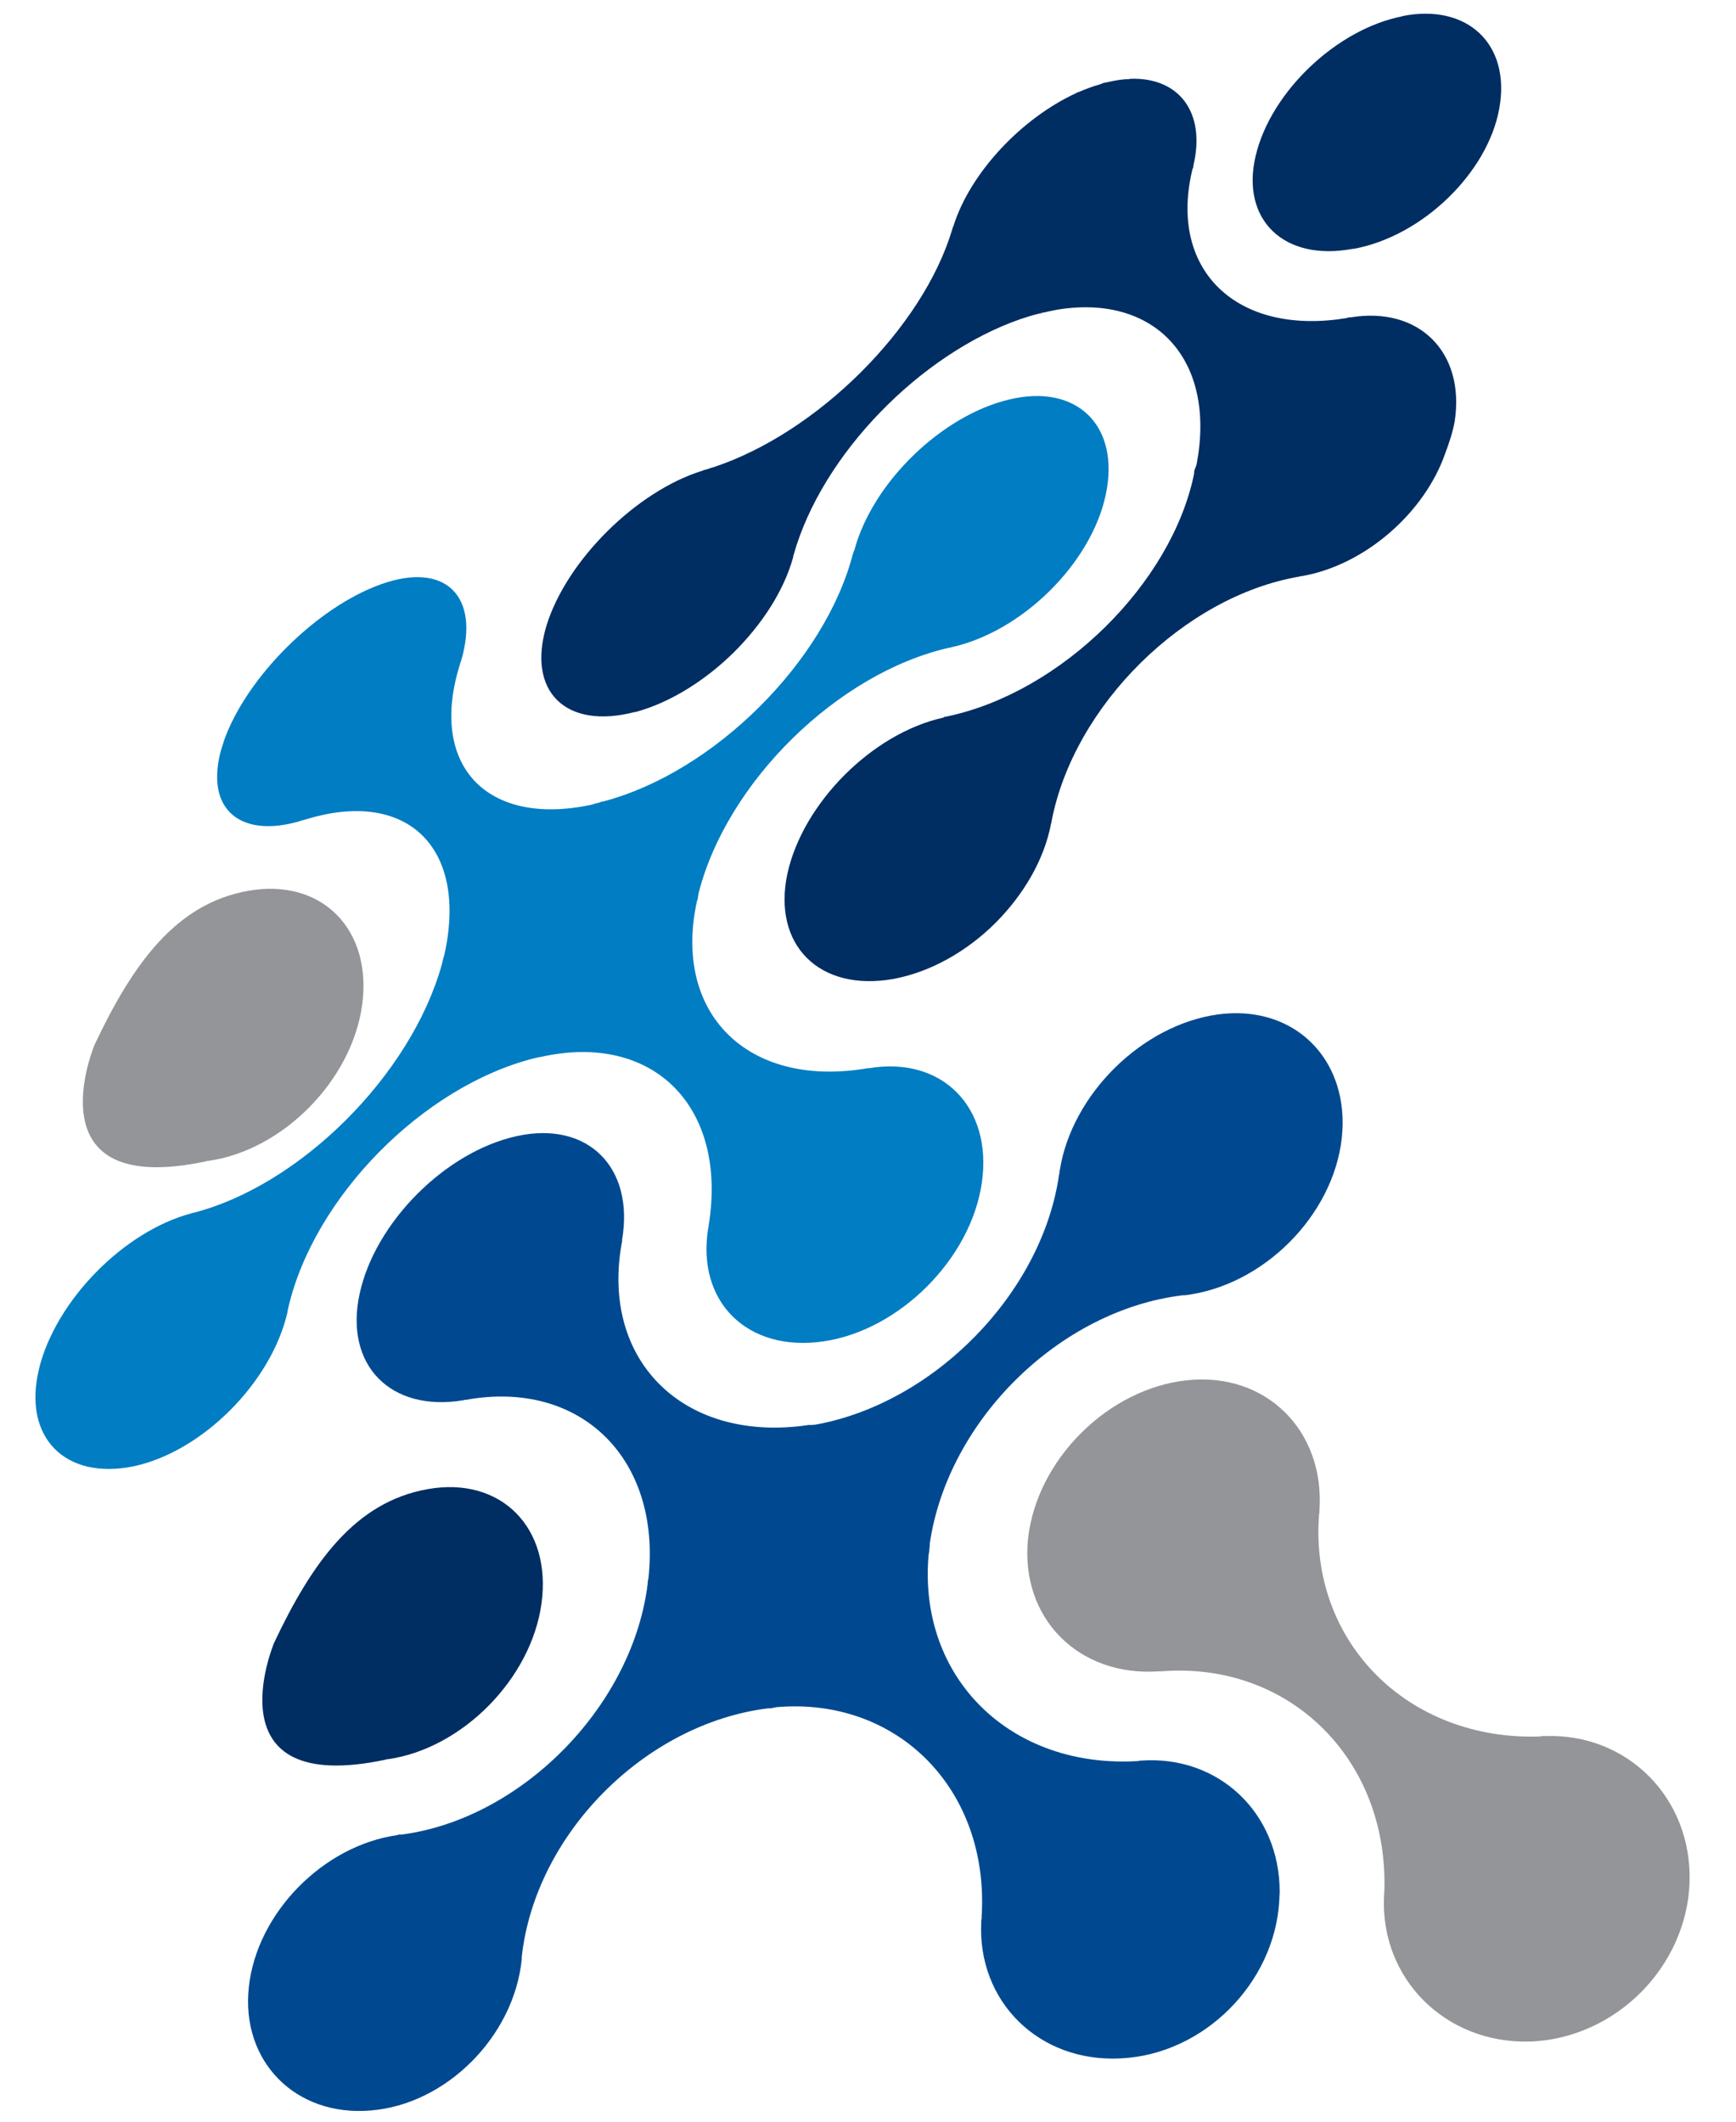 <?xml version="1.0" encoding="UTF-8"?>
<svg width="36px" height="44px" viewBox="0 0 36 44" version="1.1" xmlns="http://www.w3.org/2000/svg" xmlns:xlink="http://www.w3.org/1999/xlink">
    <!-- Generator: Sketch 54.1 (76490) - https://sketchapp.com -->
    <title>DNL_LogVertival</title>
    <desc>Created with Sketch.</desc>
    <g id="Page-1" stroke="none" stroke-width="1" fill="none" fill-rule="evenodd">
        <g id="Artboard" fill-rule="nonzero">
            <g id="DNL_LogVertival">
                <g id="Group" transform="translate(0.623, 0)">
                    <path d="M28.078,39.304 C28.078,39.316 28.078,39.316 28.078,39.32 C27.996,41.037 29.355,42.388 31.104,42.338 L31.112,42.338 C31.987,42.306 32.804,41.92 33.403,41.32 C33.995,40.729 34.385,39.912 34.414,39.037 C34.471,37.292 33.128,35.945 31.428,36.003 C31.412,36.003 31.396,36.003 31.379,36.003 C31.371,36.003 31.371,36.003 31.371,36.003 C31.354,36.003 31.338,36.003 31.322,36.011 C28.579,36.109 26.526,34.052 26.731,31.408 C26.731,31.391 26.739,31.375 26.739,31.359 C26.739,31.35 26.739,31.334 26.739,31.318 C26.85,29.659 25.622,28.451 23.996,28.624 C22.354,28.796 20.871,30.275 20.695,31.917 C20.531,33.551 21.738,34.779 23.413,34.66 C23.421,34.66 23.421,34.66 23.43,34.66 C23.438,34.66 23.454,34.66 23.462,34.66 C26.14,34.45 28.205,36.52 28.082,39.279 C28.078,39.292 28.078,39.3 28.078,39.304 Z" id="Path" fill="#939598"></path>
                    <path d="M27.425,5.161 L27.433,5.161 L27.445,5.161 C28.87,4.903 30.229,3.585 30.468,2.25 C30.71,0.92 29.811,0.066 28.46,0.333 L28.451,0.341 L28.443,0.341 C27.092,0.612 25.733,1.901 25.417,3.227 C25.101,4.554 26,5.428 27.425,5.161 Z" id="Path" fill="#002D62"></path>
                    <path d="M12.54,14.766 C12.548,14.766 12.548,14.766 12.557,14.766 C13.267,14.573 13.99,14.121 14.581,13.542 C15.172,12.959 15.632,12.257 15.825,11.555 C15.825,11.546 15.825,11.538 15.825,11.538 C15.825,11.53 15.833,11.526 15.833,11.514 C16.416,9.424 18.469,7.338 20.535,6.619 C20.662,6.578 20.785,6.537 20.921,6.504 C20.929,6.504 20.937,6.5 20.945,6.5 C20.954,6.5 20.954,6.5 20.962,6.5 L20.97,6.5 C20.97,6.488 20.97,6.488 20.97,6.488 L20.978,6.488 L20.986,6.488 L20.995,6.488 C21.003,6.488 21.003,6.488 21.011,6.479 C21.019,6.479 21.028,6.479 21.036,6.479 C21.167,6.447 21.286,6.422 21.409,6.406 C23.36,6.139 24.596,7.481 24.193,9.621 C24.185,9.662 24.161,9.707 24.148,9.748 C24.148,9.764 24.14,9.773 24.14,9.789 C24.14,9.797 24.14,9.814 24.14,9.822 C23.676,12.097 21.389,14.355 19.024,14.856 C19.016,14.856 18.999,14.864 18.991,14.864 C18.983,14.864 18.983,14.864 18.983,14.864 L18.974,14.864 C18.966,14.864 18.95,14.872 18.942,14.881 C17.472,15.205 16.03,16.646 15.706,18.116 C15.39,19.594 16.363,20.576 17.907,20.301 C18.675,20.157 19.422,19.734 20.017,19.143 C20.6,18.56 21.036,17.825 21.175,17.069 C21.184,17.057 21.184,17.053 21.184,17.053 C21.184,17.045 21.184,17.045 21.184,17.032 C21.643,14.634 23.935,12.364 26.324,11.957 C26.333,11.949 26.341,11.949 26.349,11.949 C26.357,11.949 26.366,11.949 26.366,11.949 C27.684,11.723 28.924,10.631 29.351,9.391 C29.433,9.173 29.507,8.947 29.544,8.734 C29.761,7.301 28.8,6.348 27.384,6.582 C27.372,6.582 27.367,6.582 27.351,6.582 L27.343,6.582 C27.335,6.582 27.335,6.59 27.326,6.59 C27.31,6.59 27.302,6.599 27.285,6.599 C27.244,6.607 27.203,6.607 27.15,6.619 C24.949,6.911 23.606,5.543 24.107,3.503 C24.115,3.494 24.115,3.478 24.124,3.47 C24.124,3.461 24.124,3.445 24.124,3.437 C24.39,2.32 23.816,1.601 22.822,1.634 C22.805,1.634 22.797,1.642 22.781,1.642 C22.645,1.642 22.514,1.667 22.362,1.7 C22.337,1.708 22.313,1.708 22.288,1.716 L22.28,1.716 L22.272,1.716 C22.247,1.725 22.214,1.741 22.19,1.749 C22.038,1.79 21.898,1.844 21.746,1.909 C21.73,1.913 21.713,1.913 21.705,1.926 C20.572,2.443 19.496,3.576 19.147,4.693 C19.139,4.702 19.139,4.718 19.13,4.726 C19.13,4.734 19.13,4.751 19.122,4.763 C18.51,6.804 16.322,8.98 14.17,9.69 C14.121,9.699 14.08,9.723 14.035,9.732 C14.027,9.74 14.01,9.74 14.002,9.74 C13.99,9.74 13.986,9.748 13.977,9.748 C13.961,9.756 13.953,9.756 13.936,9.764 C12.577,10.187 11.136,11.612 10.713,12.963 C10.294,14.335 11.103,15.139 12.54,14.766 Z" id="Path" fill="#002D62"></path>
                    <path d="M21.356,24.259 C21.356,24.267 21.348,24.284 21.348,24.3 C21.348,24.308 21.348,24.308 21.348,24.308 C21.348,24.325 21.348,24.341 21.34,24.354 C20.991,26.817 18.749,29.1 16.289,29.544 C16.24,29.552 16.19,29.552 16.129,29.552 C16.112,29.56 16.104,29.56 16.088,29.56 L16.08,29.56 C16.063,29.56 16.047,29.568 16.03,29.568 C13.513,29.884 11.838,28.193 12.269,25.787 C12.269,25.778 12.277,25.758 12.277,25.754 C12.277,25.737 12.277,25.729 12.277,25.713 C12.536,24.202 11.559,23.237 10.093,23.561 C8.611,23.885 7.149,25.355 6.833,26.838 C6.516,28.316 7.481,29.289 8.984,29.039 C8.997,29.039 9.001,29.03 9.013,29.03 C9.021,29.03 9.029,29.03 9.038,29.03 C11.423,28.599 13.094,30.258 12.823,32.738 C12.811,32.779 12.807,32.82 12.807,32.857 C12.807,32.866 12.807,32.866 12.807,32.866 C12.799,32.882 12.799,32.898 12.799,32.915 C12.45,35.44 10.154,37.731 7.695,38.047 C7.678,38.047 7.67,38.047 7.654,38.047 C7.646,38.047 7.629,38.047 7.621,38.056 C6.077,38.273 4.702,39.673 4.537,41.209 C4.369,42.749 5.506,43.903 7.071,43.767 C8.627,43.64 10.031,42.24 10.196,40.638 C10.196,40.63 10.196,40.622 10.196,40.614 C10.196,40.606 10.196,40.597 10.196,40.589 C10.471,38.047 12.737,35.752 15.299,35.428 C15.316,35.428 15.341,35.428 15.357,35.428 C15.398,35.42 15.439,35.411 15.484,35.403 C17.993,35.19 19.894,37.111 19.734,39.743 C19.734,39.764 19.734,39.776 19.734,39.797 C19.734,39.805 19.734,39.805 19.726,39.805 C19.726,39.821 19.726,39.838 19.726,39.846 C19.636,41.505 20.921,42.778 22.621,42.687 C24.337,42.605 25.811,41.131 25.906,39.411 L25.906,39.402 C25.906,39.345 25.914,39.288 25.914,39.23 C25.914,37.6 24.649,36.393 23.031,36.512 C23.031,36.512 23.023,36.512 23.015,36.512 C23.007,36.512 23.007,36.512 22.998,36.52 C20.342,36.692 18.408,34.804 18.634,32.241 C18.642,32.2 18.65,32.159 18.65,32.118 C18.658,32.085 18.658,32.053 18.658,32.011 C19.032,29.453 21.352,27.17 23.902,26.862 C23.91,26.862 23.918,26.862 23.918,26.862 C23.926,26.862 23.935,26.862 23.943,26.862 C25.569,26.669 27.027,25.212 27.203,23.594 C27.211,23.483 27.22,23.389 27.22,23.286 C27.22,21.828 26.119,20.843 24.645,21.036 C23.06,21.249 21.606,22.695 21.356,24.259 Z" id="Path" fill="#004990"></path>
                    <path d="M8.537,20.009 C7.9,22.292 5.601,24.588 3.379,25.154 C3.371,25.154 3.371,25.154 3.363,25.154 C3.355,25.162 3.355,25.162 3.347,25.162 C1.938,25.536 0.53,26.977 0.185,28.39 C0.185,28.398 0.185,28.398 0.185,28.398 C-0.156,29.806 0.727,30.706 2.16,30.406 C3.576,30.098 5.001,28.673 5.338,27.215 C5.338,27.199 5.342,27.191 5.342,27.174 C5.342,27.174 5.342,27.174 5.342,27.166 C5.354,27.15 5.354,27.142 5.354,27.125 C5.888,24.822 8.147,22.53 10.454,21.947 C10.487,21.939 10.52,21.931 10.565,21.923 C10.582,21.923 10.598,21.914 10.614,21.914 C12.93,21.405 14.474,22.957 14.072,25.417 C14.072,25.425 14.072,25.433 14.072,25.442 C14.072,25.45 14.064,25.458 14.064,25.466 C13.813,26.994 14.872,28.045 16.445,27.819 C18.026,27.593 19.512,26.107 19.738,24.526 C19.964,22.962 18.913,21.898 17.398,22.153 C17.381,22.153 17.373,22.153 17.365,22.153 C17.348,22.153 17.332,22.161 17.324,22.161 C14.872,22.559 13.324,21.011 13.829,18.691 C13.838,18.675 13.838,18.658 13.846,18.65 L13.846,18.642 C13.854,18.601 13.854,18.568 13.862,18.531 C14.445,16.223 16.745,13.957 19.065,13.431 C19.073,13.431 19.081,13.431 19.089,13.431 C19.098,13.423 19.106,13.423 19.106,13.423 C20.576,13.099 22.009,11.682 22.309,10.253 C22.608,8.828 21.709,7.945 20.301,8.286 C18.901,8.619 17.468,10.011 17.094,11.411 C17.086,11.419 17.086,11.436 17.077,11.444 C17.077,11.452 17.077,11.468 17.065,11.481 C16.49,13.723 14.174,16.022 11.883,16.622 C11.867,16.622 11.854,16.622 11.842,16.63 L11.834,16.63 C11.826,16.638 11.809,16.638 11.801,16.646 C11.752,16.654 11.698,16.671 11.649,16.687 C9.473,17.155 8.257,15.878 8.914,13.78 C8.914,13.772 8.923,13.756 8.923,13.747 L8.923,13.739 C8.923,13.739 8.923,13.739 8.931,13.739 C8.931,13.723 8.931,13.714 8.939,13.706 C9.337,12.355 8.606,11.645 7.288,12.113 C5.958,12.581 4.488,14.039 4.02,15.365 C4.02,15.365 4.02,15.365 4.02,15.373 C3.921,15.648 3.88,15.891 3.88,16.117 C3.88,16.95 4.562,17.348 5.638,17.016 C5.646,17.008 5.646,17.008 5.654,17.008 C5.662,17.008 5.662,17.008 5.671,17.008 C7.806,16.326 9.095,17.566 8.59,19.808 C8.578,19.833 8.545,19.976 8.537,20.009 Z" id="Path" fill="#007DC3"></path>
                    <path d="M7.379,36.491 C7.387,36.483 7.395,36.483 7.403,36.483 C7.412,36.483 7.412,36.483 7.42,36.483 C8.955,36.265 10.389,34.824 10.606,33.256 C10.824,31.679 9.764,30.611 8.245,30.882 C6.742,31.149 5.851,32.397 5.059,34.073 C5.055,34.089 3.716,37.271 7.379,36.491 Z" id="Path" fill="#002D62"></path>
                    <path d="M3.659,24.082 C3.667,24.074 3.675,24.074 3.683,24.074 C3.691,24.074 3.691,24.074 3.7,24.074 C5.235,23.857 6.668,22.415 6.886,20.847 C7.104,19.27 6.044,18.203 4.525,18.474 C3.022,18.74 2.131,19.989 1.339,21.664 C1.33,21.685 -0.004,24.867 3.659,24.082 Z" id="Path" fill="#939598"></path>
                </g>
            </g>
        </g>
    </g>
</svg>